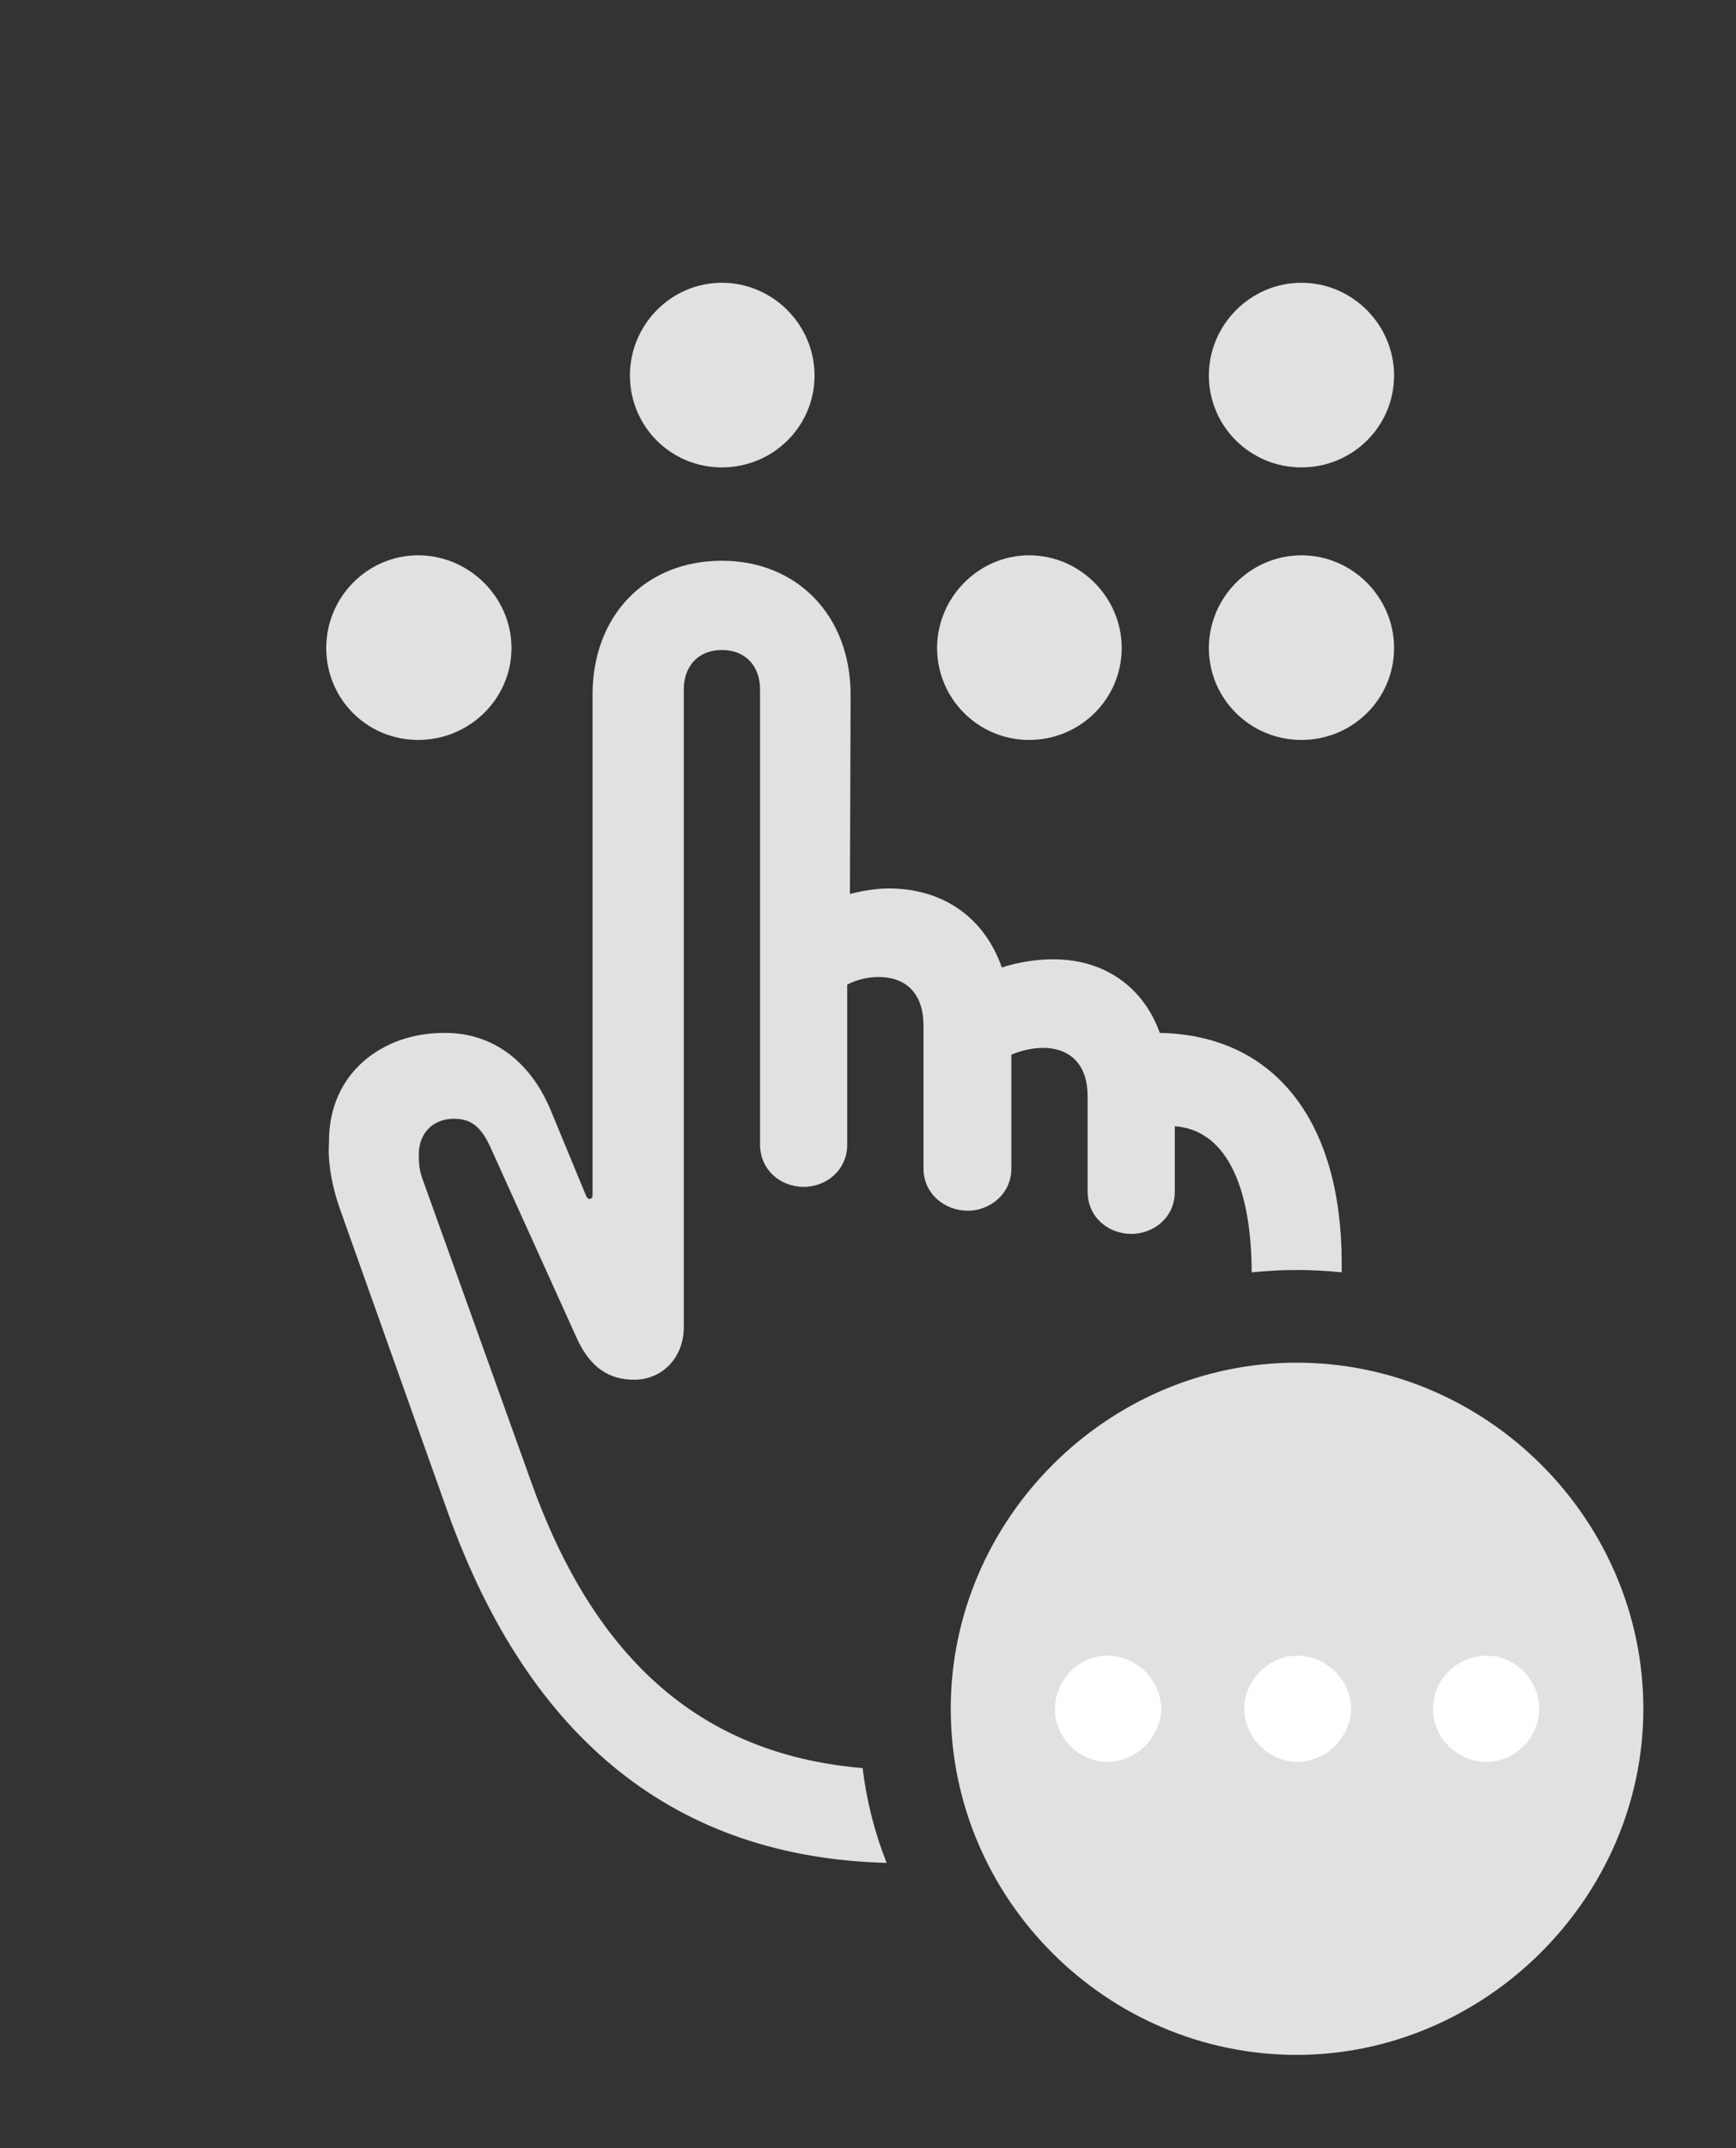<?xml version="1.0" encoding="UTF-8"?>
<!--Generator: Apple Native CoreSVG 326-->
<!DOCTYPE svg
PUBLIC "-//W3C//DTD SVG 1.1//EN"
       "http://www.w3.org/Graphics/SVG/1.1/DTD/svg11.dtd">
<svg version="1.1" xmlns="http://www.w3.org/2000/svg" xmlns:xlink="http://www.w3.org/1999/xlink" viewBox="0 0 34.85 43.107">
 <rect x="0" y="0" width="34.85" height="43.107" fill="#333333" stroke="none"/>
 <g>
  <rect height="43.107" opacity="0" width="34.85" x="0" y="0"/>
  <path d="M10.268 13.002C10.268 14.027 9.42 14.848 8.395 14.848C7.369 14.848 6.549 14.027 6.549 13.002C6.549 11.99 7.369 11.143 8.395 11.143C9.42 11.143 10.268 11.99 10.268 13.002ZM22.518 13.002C22.518 14.027 21.684 14.848 20.658 14.848C19.646 14.848 18.812 14.027 18.812 13.002C18.812 11.99 19.646 11.143 20.658 11.143C21.684 11.143 22.518 11.99 22.518 13.002ZM27.986 13.002C27.986 14.027 27.152 14.848 26.127 14.848C25.102 14.848 24.268 14.027 24.268 13.002C24.268 11.99 25.102 11.143 26.127 11.143C27.152 11.143 27.986 11.99 27.986 13.002ZM16.352 7.533C16.352 8.559 15.518 9.379 14.492 9.379C13.467 9.379 12.646 8.559 12.646 7.533C12.646 6.521 13.467 5.674 14.492 5.674C15.518 5.674 16.352 6.521 16.352 7.533ZM27.986 7.533C27.986 8.559 27.152 9.379 26.127 9.379C25.102 9.379 24.268 8.559 24.268 7.533C24.268 6.521 25.102 5.674 26.127 5.674C27.152 5.674 27.986 6.521 27.986 7.533Z" fill="white" fill-opacity="0.85"/>
  <path d="M17.076 13.945L17.062 17.938C17.336 17.869 17.596 17.828 17.842 17.828C18.949 17.828 19.77 18.43 20.111 19.414C20.453 19.305 20.795 19.25 21.15 19.25C22.176 19.25 22.955 19.811 23.283 20.727C25.58 20.768 26.934 22.49 26.934 25.334L26.934 25.531C26.637 25.5 26.336 25.484 26.031 25.484C25.727 25.484 25.425 25.5 25.128 25.532C25.119 23.702 24.56 22.667 23.584 22.6L23.584 23.912C23.584 24.432 23.16 24.76 22.709 24.76C22.258 24.76 21.834 24.432 21.834 23.912L21.834 21.998C21.834 21.383 21.506 21.027 20.932 21.027C20.727 21.027 20.494 21.082 20.303 21.164L20.303 23.447C20.303 23.953 19.879 24.295 19.428 24.295C18.963 24.295 18.539 23.953 18.539 23.447L18.539 20.576C18.539 19.961 18.211 19.605 17.637 19.605C17.418 19.605 17.199 19.66 17.008 19.756L17.008 22.969C17.008 23.461 16.611 23.816 16.133 23.816C15.654 23.816 15.258 23.461 15.258 22.969L15.258 13.836C15.258 13.357 14.957 13.043 14.492 13.043C14.027 13.043 13.727 13.357 13.727 13.836L13.727 26.633C13.727 27.234 13.303 27.686 12.729 27.686C12.264 27.686 11.854 27.48 11.566 26.824L9.871 23.078C9.693 22.668 9.502 22.449 9.119 22.449C8.668 22.449 8.408 22.764 8.408 23.16C8.408 23.379 8.422 23.502 8.49 23.68L10.678 29.777C12.051 33.585 14.336 35.227 17.317 35.479C17.397 36.142 17.561 36.78 17.799 37.381C13.572 37.271 10.635 34.922 8.996 30.365L6.822 24.254C6.672 23.83 6.576 23.338 6.604 22.928C6.59 21.52 7.697 20.713 8.941 20.727C9.857 20.727 10.623 21.26 11.047 22.258L11.771 24.008C11.812 24.09 11.895 24.062 11.895 23.994L11.895 13.945C11.895 12.346 12.961 11.252 14.492 11.252C15.996 11.252 17.076 12.346 17.076 13.945Z" fill="white" fill-opacity="0.85"/>
  <path d="M26.031 41.234C29.805 41.234 32.99 38.09 32.99 34.289C32.99 30.488 29.846 27.344 26.031 27.344C22.23 27.344 19.086 30.488 19.086 34.289C19.086 38.117 22.23 41.234 26.031 41.234Z" fill="white" fill-opacity="0.85"/>
  <path d="M22.23 35.355C21.656 35.355 21.178 34.863 21.178 34.289C21.178 33.715 21.656 33.223 22.23 33.223C22.818 33.223 23.311 33.715 23.311 34.289C23.297 34.863 22.818 35.355 22.23 35.355ZM26.045 35.355C25.471 35.355 24.979 34.863 24.979 34.289C24.979 33.715 25.471 33.223 26.045 33.223C26.619 33.223 27.125 33.715 27.125 34.289C27.111 34.863 26.619 35.355 26.045 35.355ZM29.846 35.355C29.244 35.355 28.766 34.863 28.766 34.289C28.766 33.715 29.244 33.223 29.846 33.223C30.42 33.223 30.898 33.715 30.898 34.289C30.898 34.863 30.42 35.355 29.846 35.355Z" fill="white"/>
 </g>
</svg>
